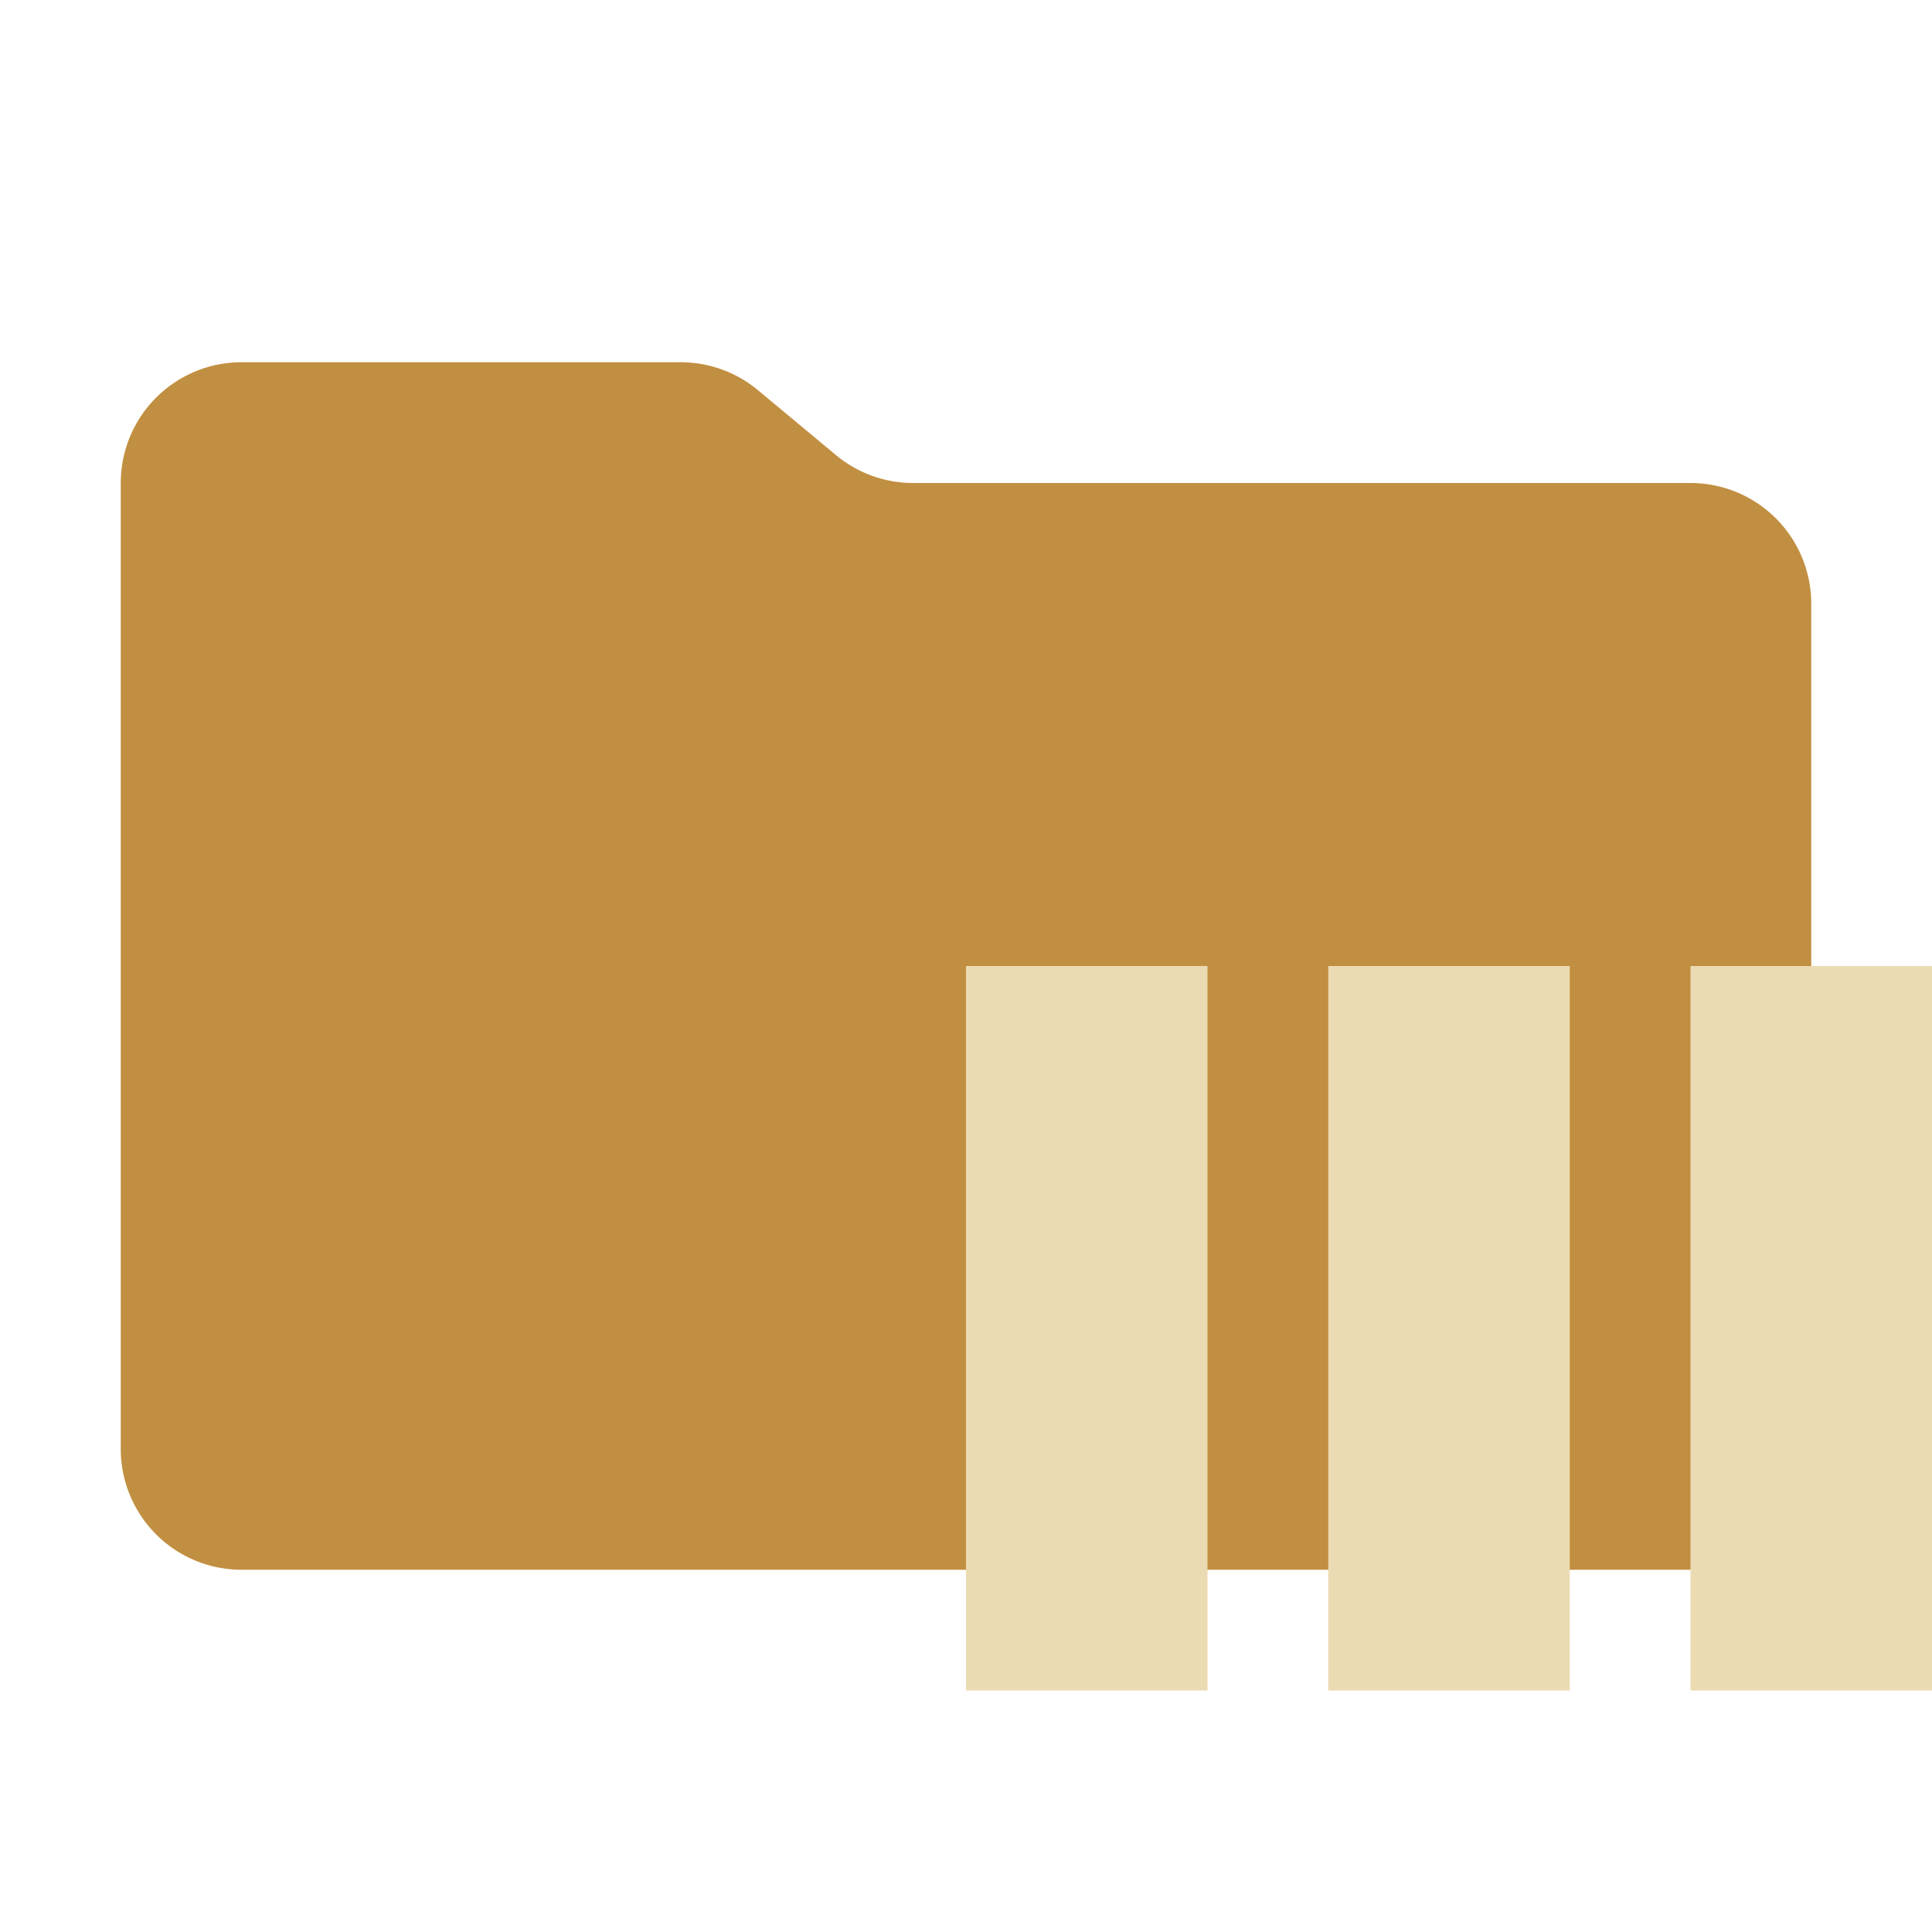 <svg xmlns="http://www.w3.org/2000/svg" viewBox="0 0 32 32"><path fill="#c18f41" d="m13.844 7.536-1.288-1.072A2 2 0 0 0 11.276 6H4a2 2 0 0 0-2 2v16a2 2 0 0 0 2 2h24a2 2 0 0 0 2-2V10a2 2 0 0 0-2-2H15.124a2 2 0 0 1-1.28-.464"/><path fill="#ebdbb2" d="M16 16h4v12h-4zm6 0h4v12h-4zm6 0h4v12h-4z"/></svg>